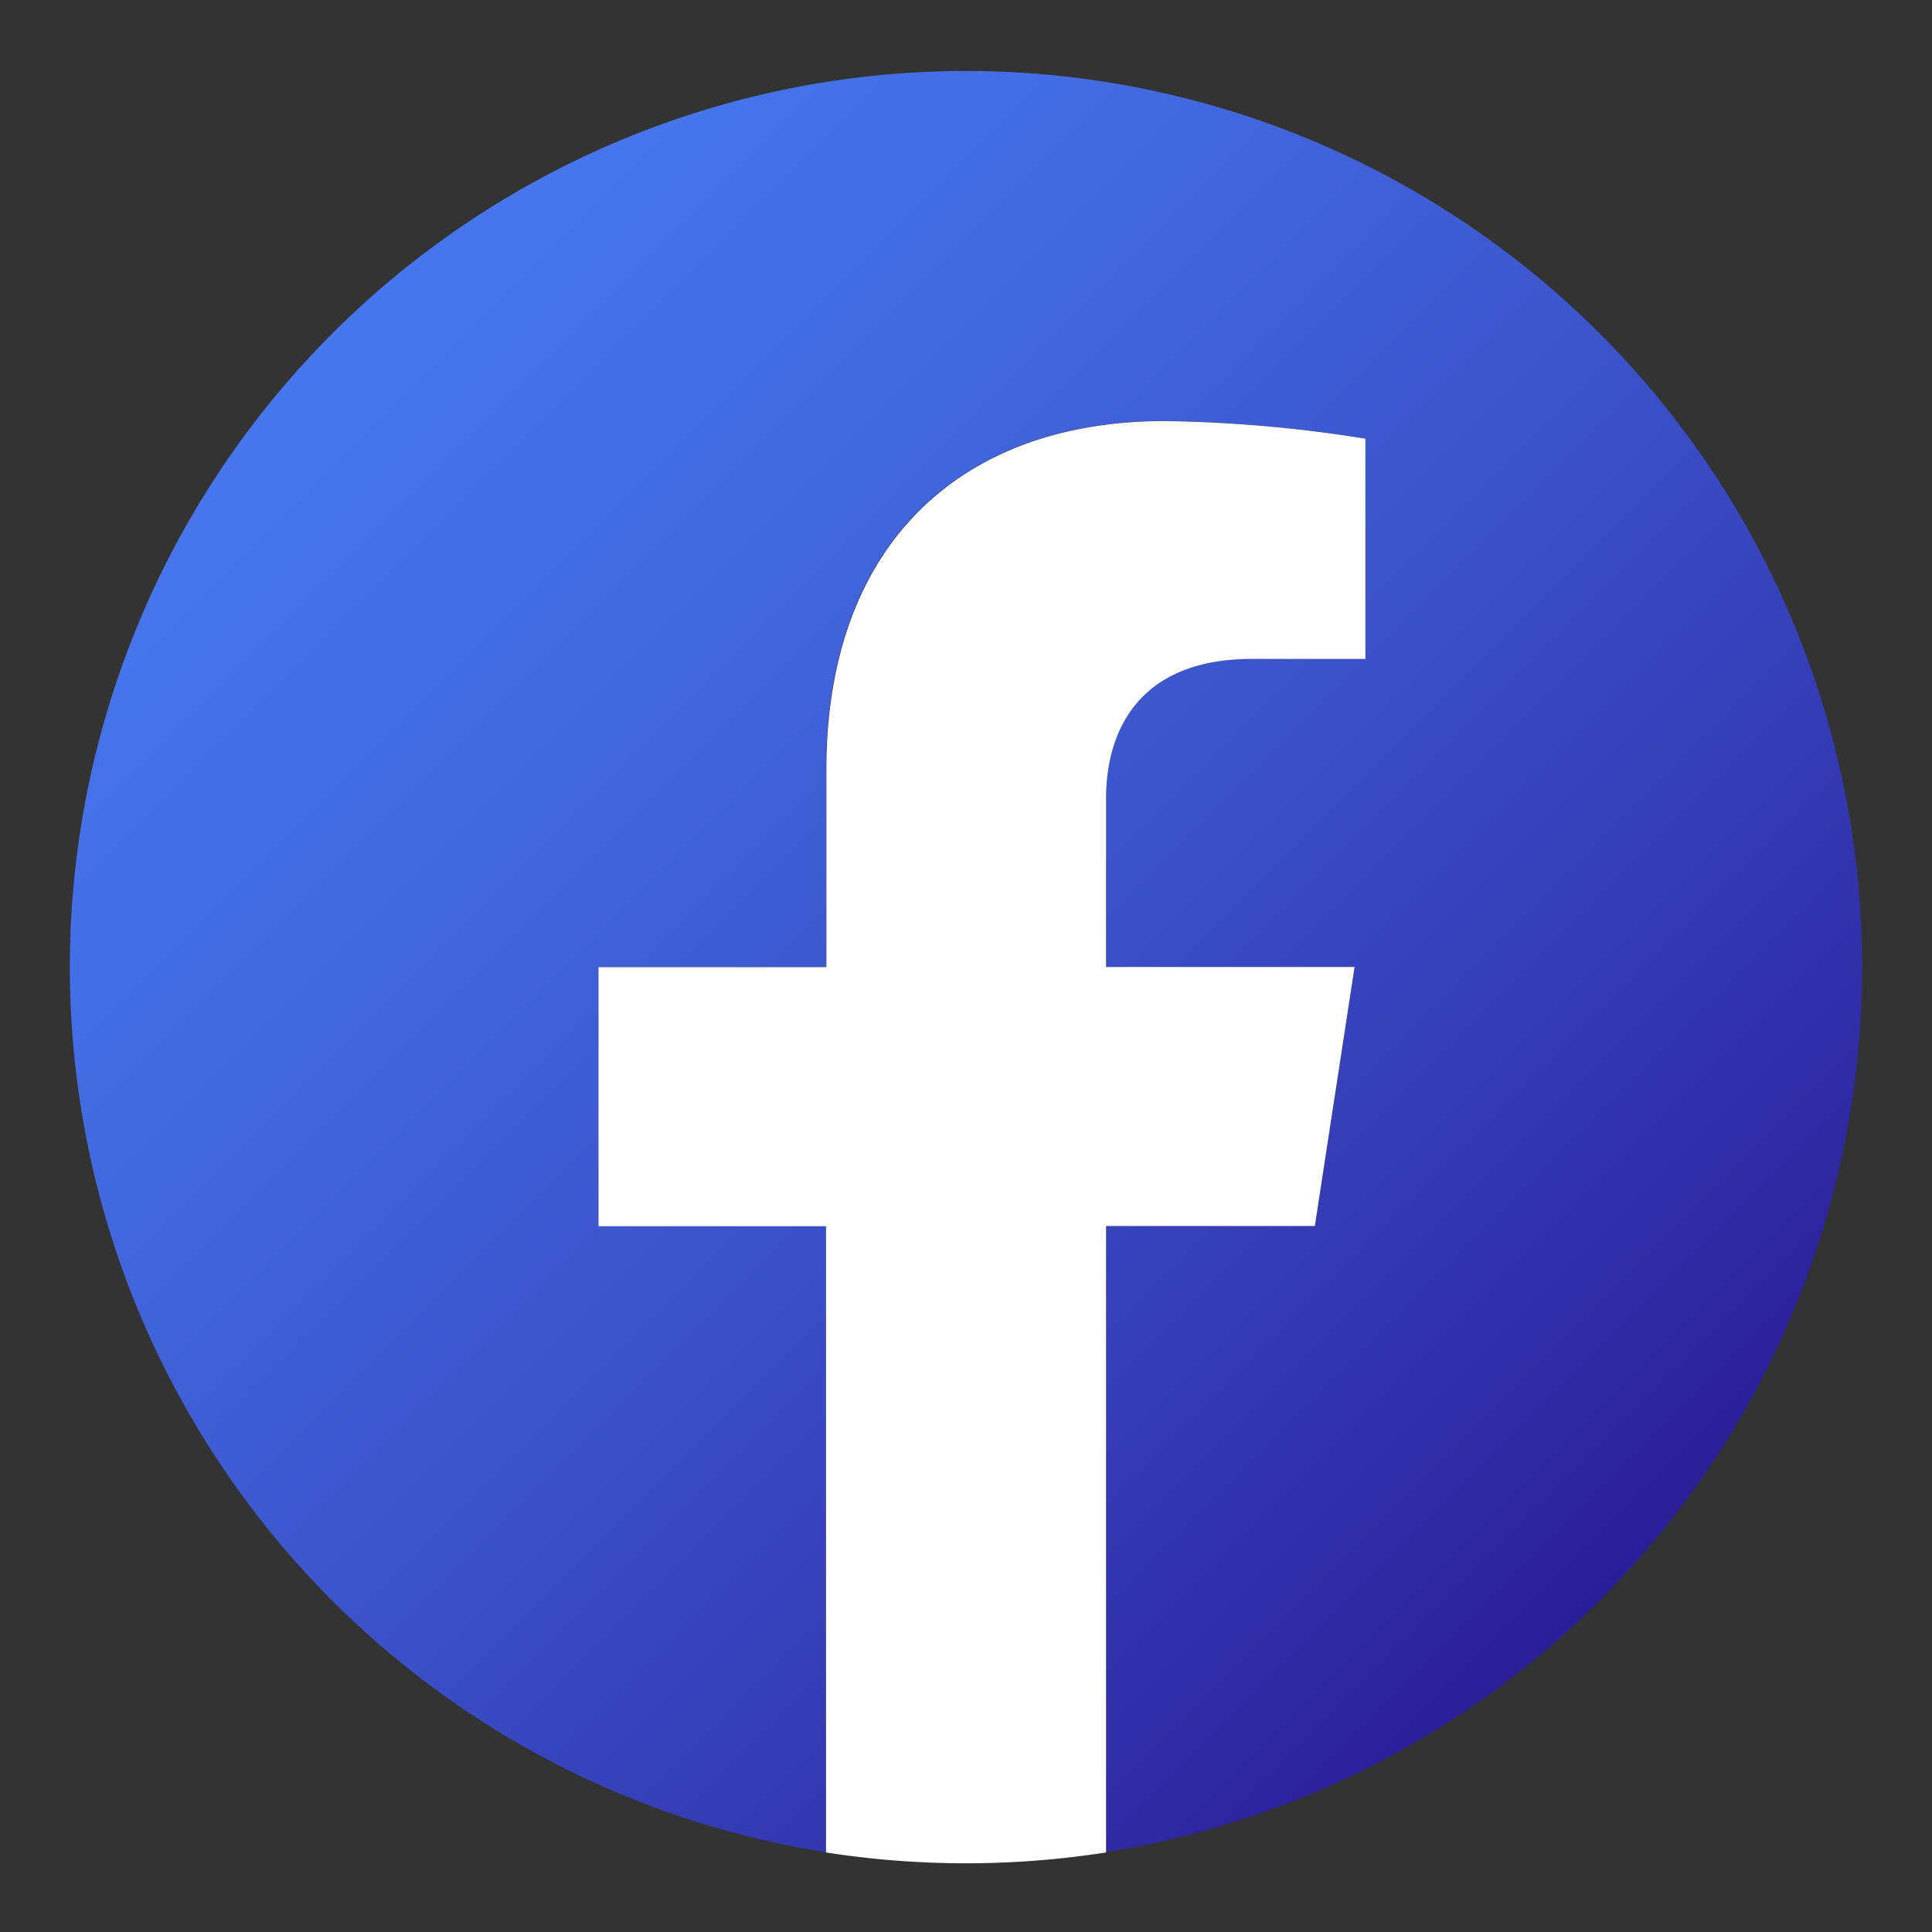 <svg xmlns="http://www.w3.org/2000/svg" xmlns:xlink="http://www.w3.org/1999/xlink" viewBox="0 0 219.32 219.32"><rect x="0" y="0" width="219.32" height="219.32" fill="#333333" stroke="none"/><defs><style>.cls-1{fill:url(#linear-gradient);}.cls-2{fill:#fff;}</style><linearGradient id="linear-gradient" x1="37.73" y1="37.84" x2="181.59" y2="181.71" gradientUnits="userSpaceOnUse"><stop offset="0" stop-color="#4676ed"/><stop offset="0.19" stop-color="#436de4"/><stop offset="0.49" stop-color="#3c55cd"/><stop offset="0.87" stop-color="#302ea8"/><stop offset="1" stop-color="#2b1e99"/></linearGradient></defs><g id="ELEMENTS"><path class="cls-1" d="M211.39,109.77A101.73,101.73,0,1,0,93.77,210.27V139.18H67.94V109.77H93.77V87.36c0-25.49,15.18-39.58,38.42-39.58a156.16,156.16,0,0,1,22.77,2v25H142.13c-12.63,0-16.57,7.85-16.57,15.89v19.08h28.21l-4.51,29.41h-23.7v71.09A101.76,101.76,0,0,0,211.39,109.77Z"/><path class="cls-2" d="M149.26,139.18l4.51-29.41H125.56V90.69c0-8,3.94-15.89,16.57-15.89H155v-25a156.16,156.16,0,0,0-22.77-2c-23.24,0-38.42,14.09-38.42,39.58v22.41H67.94v29.41H93.77v71.09a103.32,103.32,0,0,0,31.79,0V139.18Z"/></g></svg>